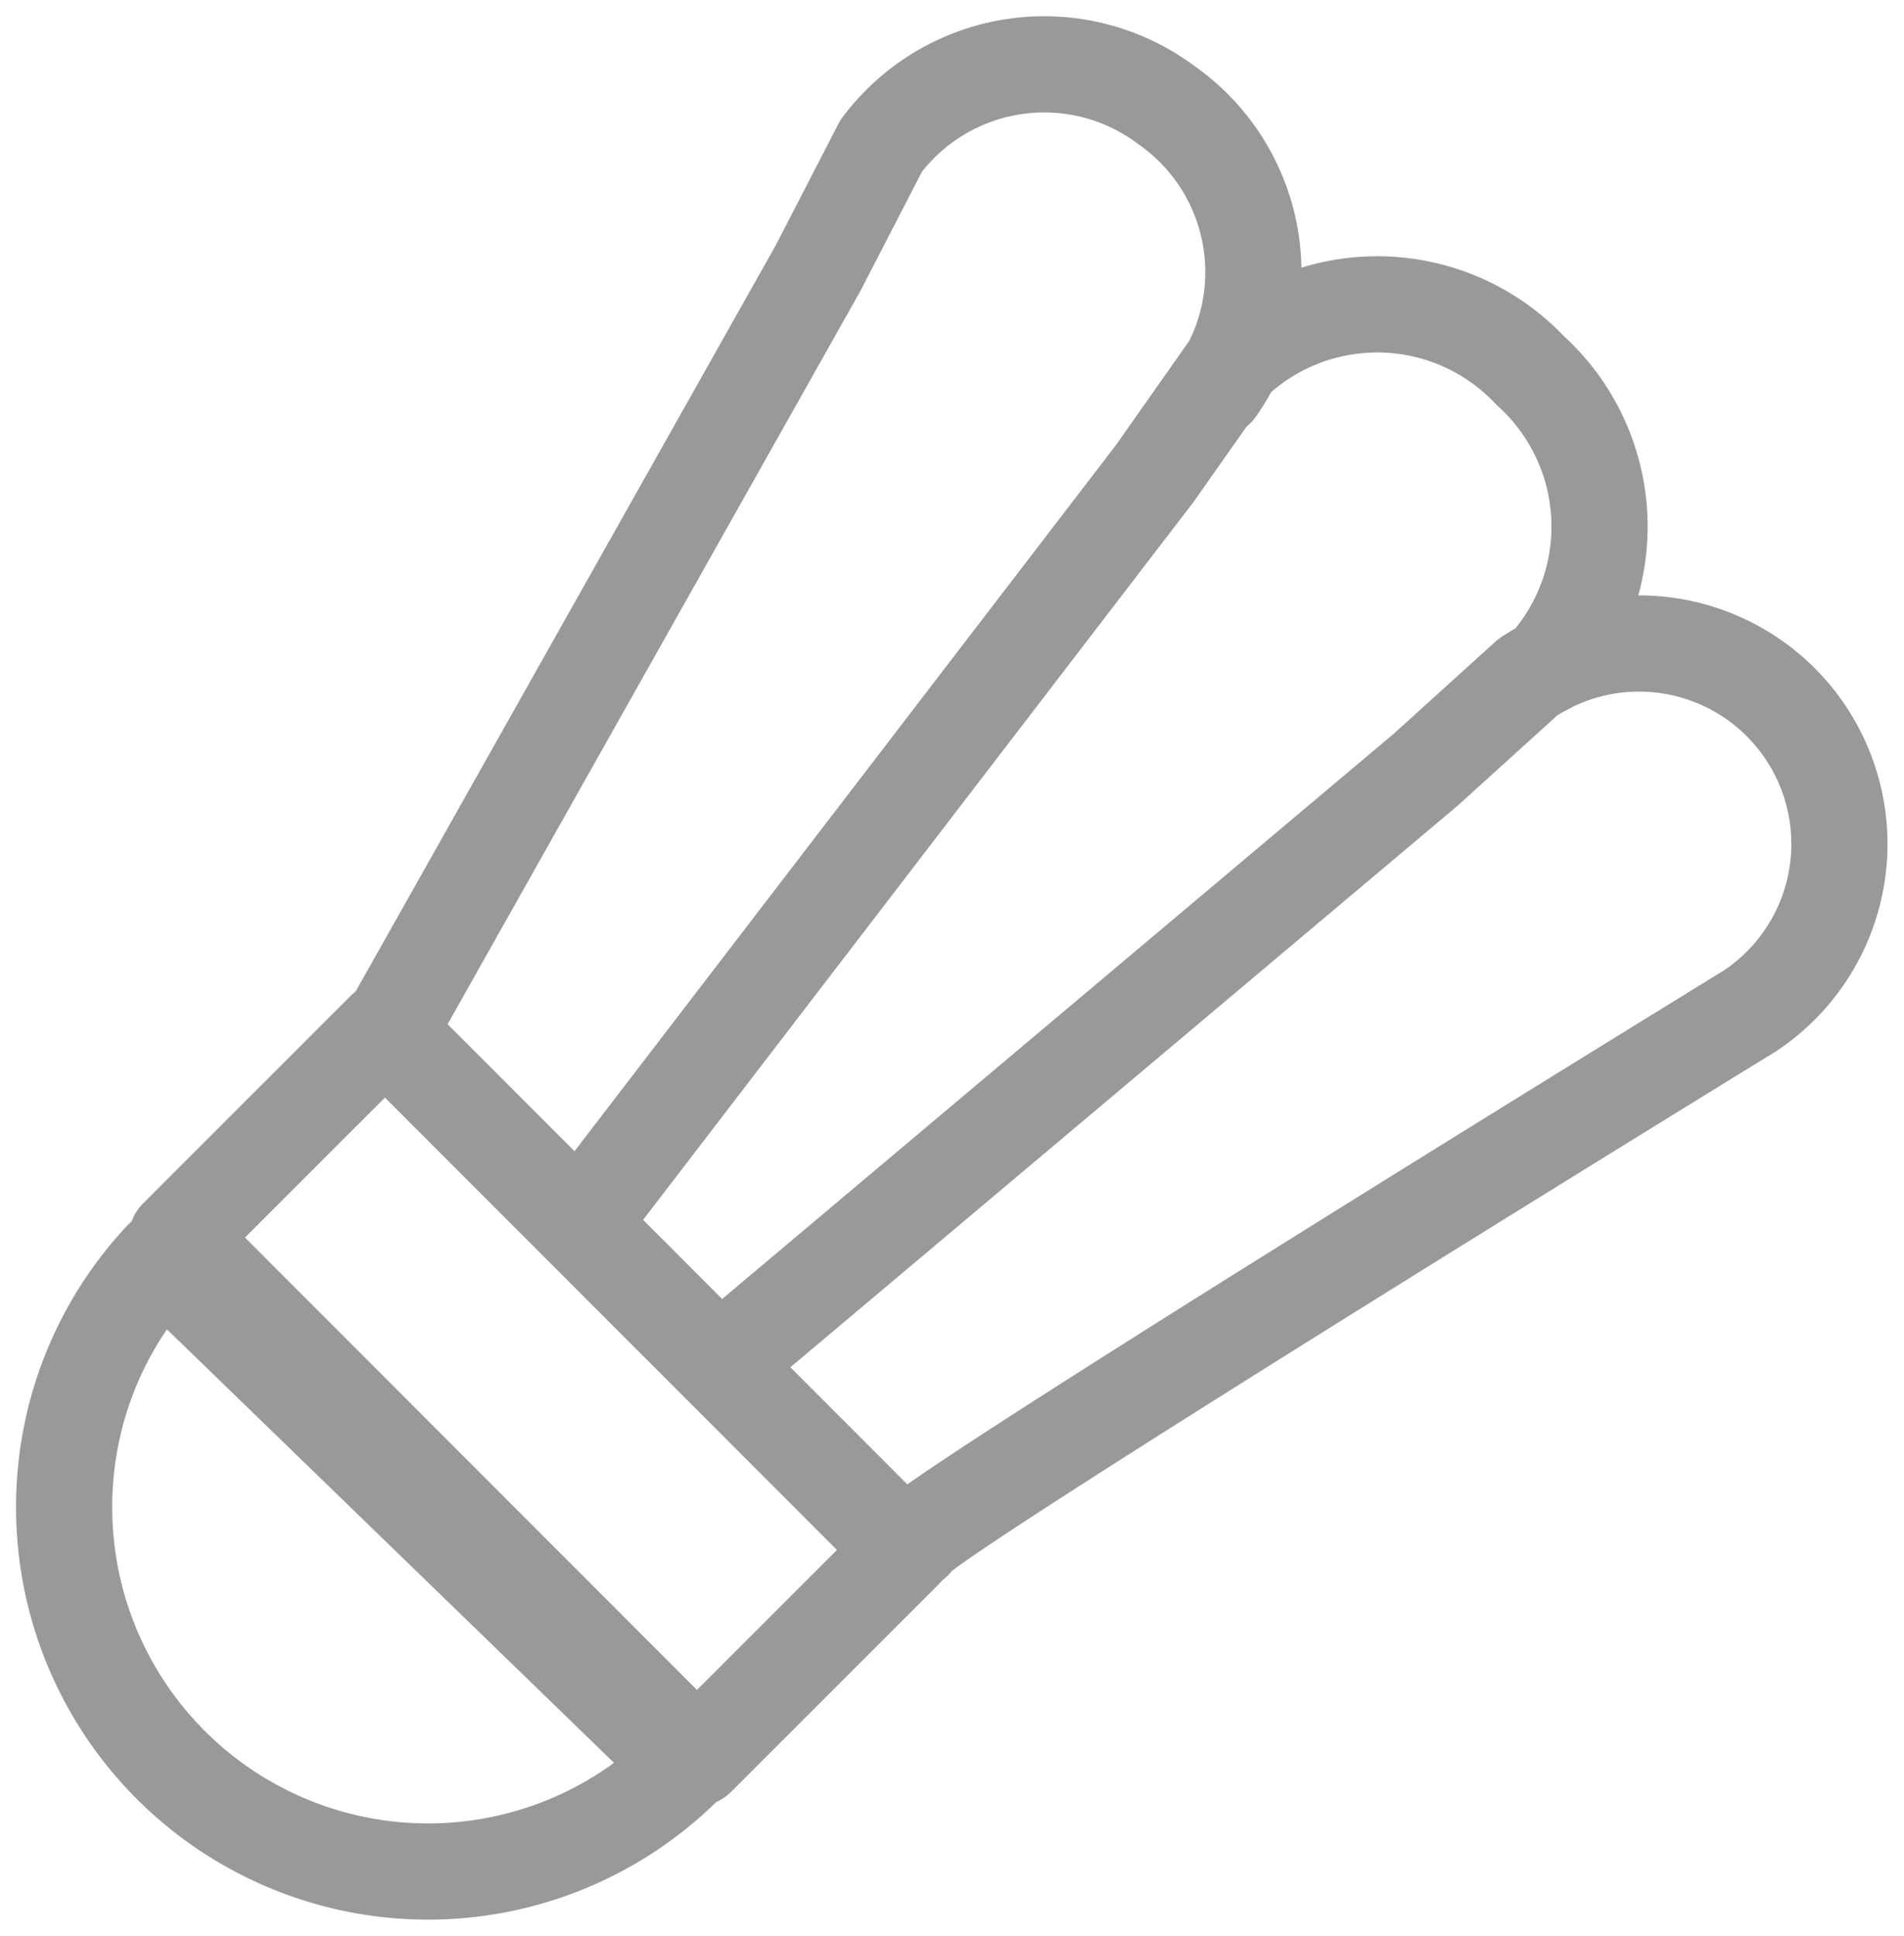 <svg xmlns="http://www.w3.org/2000/svg" xmlns:xlink="http://www.w3.org/1999/xlink" width="19.798" height="20.12" viewBox="0 0 19.798 20.12">
  <defs>
    <clipPath id="clip-path">
      <rect id="Rectangle_2016" data-name="Rectangle 2016" width="19.798" height="20.12" fill="none" stroke="#999" stroke-width="1"/>
    </clipPath>
  </defs>
  <g id="Group_521" data-name="Group 521" transform="translate(0 0)">
    <g id="Group_520" data-name="Group 520" transform="translate(0 0)" clip-path="url(#clip-path)">
      <path id="Path_326" data-name="Path 326" d="M.75,17.292a3.784,3.784,0,0,0,6.459,2.676L1.774,14.7A3.77,3.77,0,0,0,.75,17.292Z" transform="translate(-0.083 -1.623)" fill="none" stroke="#999" stroke-linecap="round" stroke-linejoin="round" stroke-width="1"/>
      <rect id="Rectangle_2015" data-name="Rectangle 2015" width="3.058" height="7.648" transform="translate(1.84 12.863) rotate(-44.988)" fill="none" stroke="#999" stroke-linecap="round" stroke-linejoin="round" stroke-width="1"/>
      <path id="Path_327" data-name="Path 327" d="M4.536,10.809,9.008,2.869,9.663,1.6a2.119,2.119,0,0,1,2.966-.425,2.119,2.119,0,0,1,.523,2.95" transform="translate(-0.501 -0.083)" fill="none" stroke="#999" stroke-linecap="round" stroke-linejoin="round" stroke-width="1"/>
      <path id="Path_328" data-name="Path 328" d="M6.967,12.887l5.809-7.573L13.6,4.143a2.183,2.183,0,0,1,3.08.1,2.183,2.183,0,0,1,.166,3.076" transform="translate(-0.769 -0.392)" fill="none" stroke="#999" stroke-linecap="round" stroke-linejoin="round" stroke-width="1"/>
      <path id="Path_329" data-name="Path 329" d="M8.832,14.692,15.8,8.83l1.06-.96a2.083,2.083,0,0,1,2.316,3.464s-8.866,5.445-8.7,5.519" transform="translate(-0.975 -0.83)" fill="none" stroke="#999" stroke-linecap="round" stroke-linejoin="round" stroke-width="1"/>
    </g>
  </g>
</svg>
